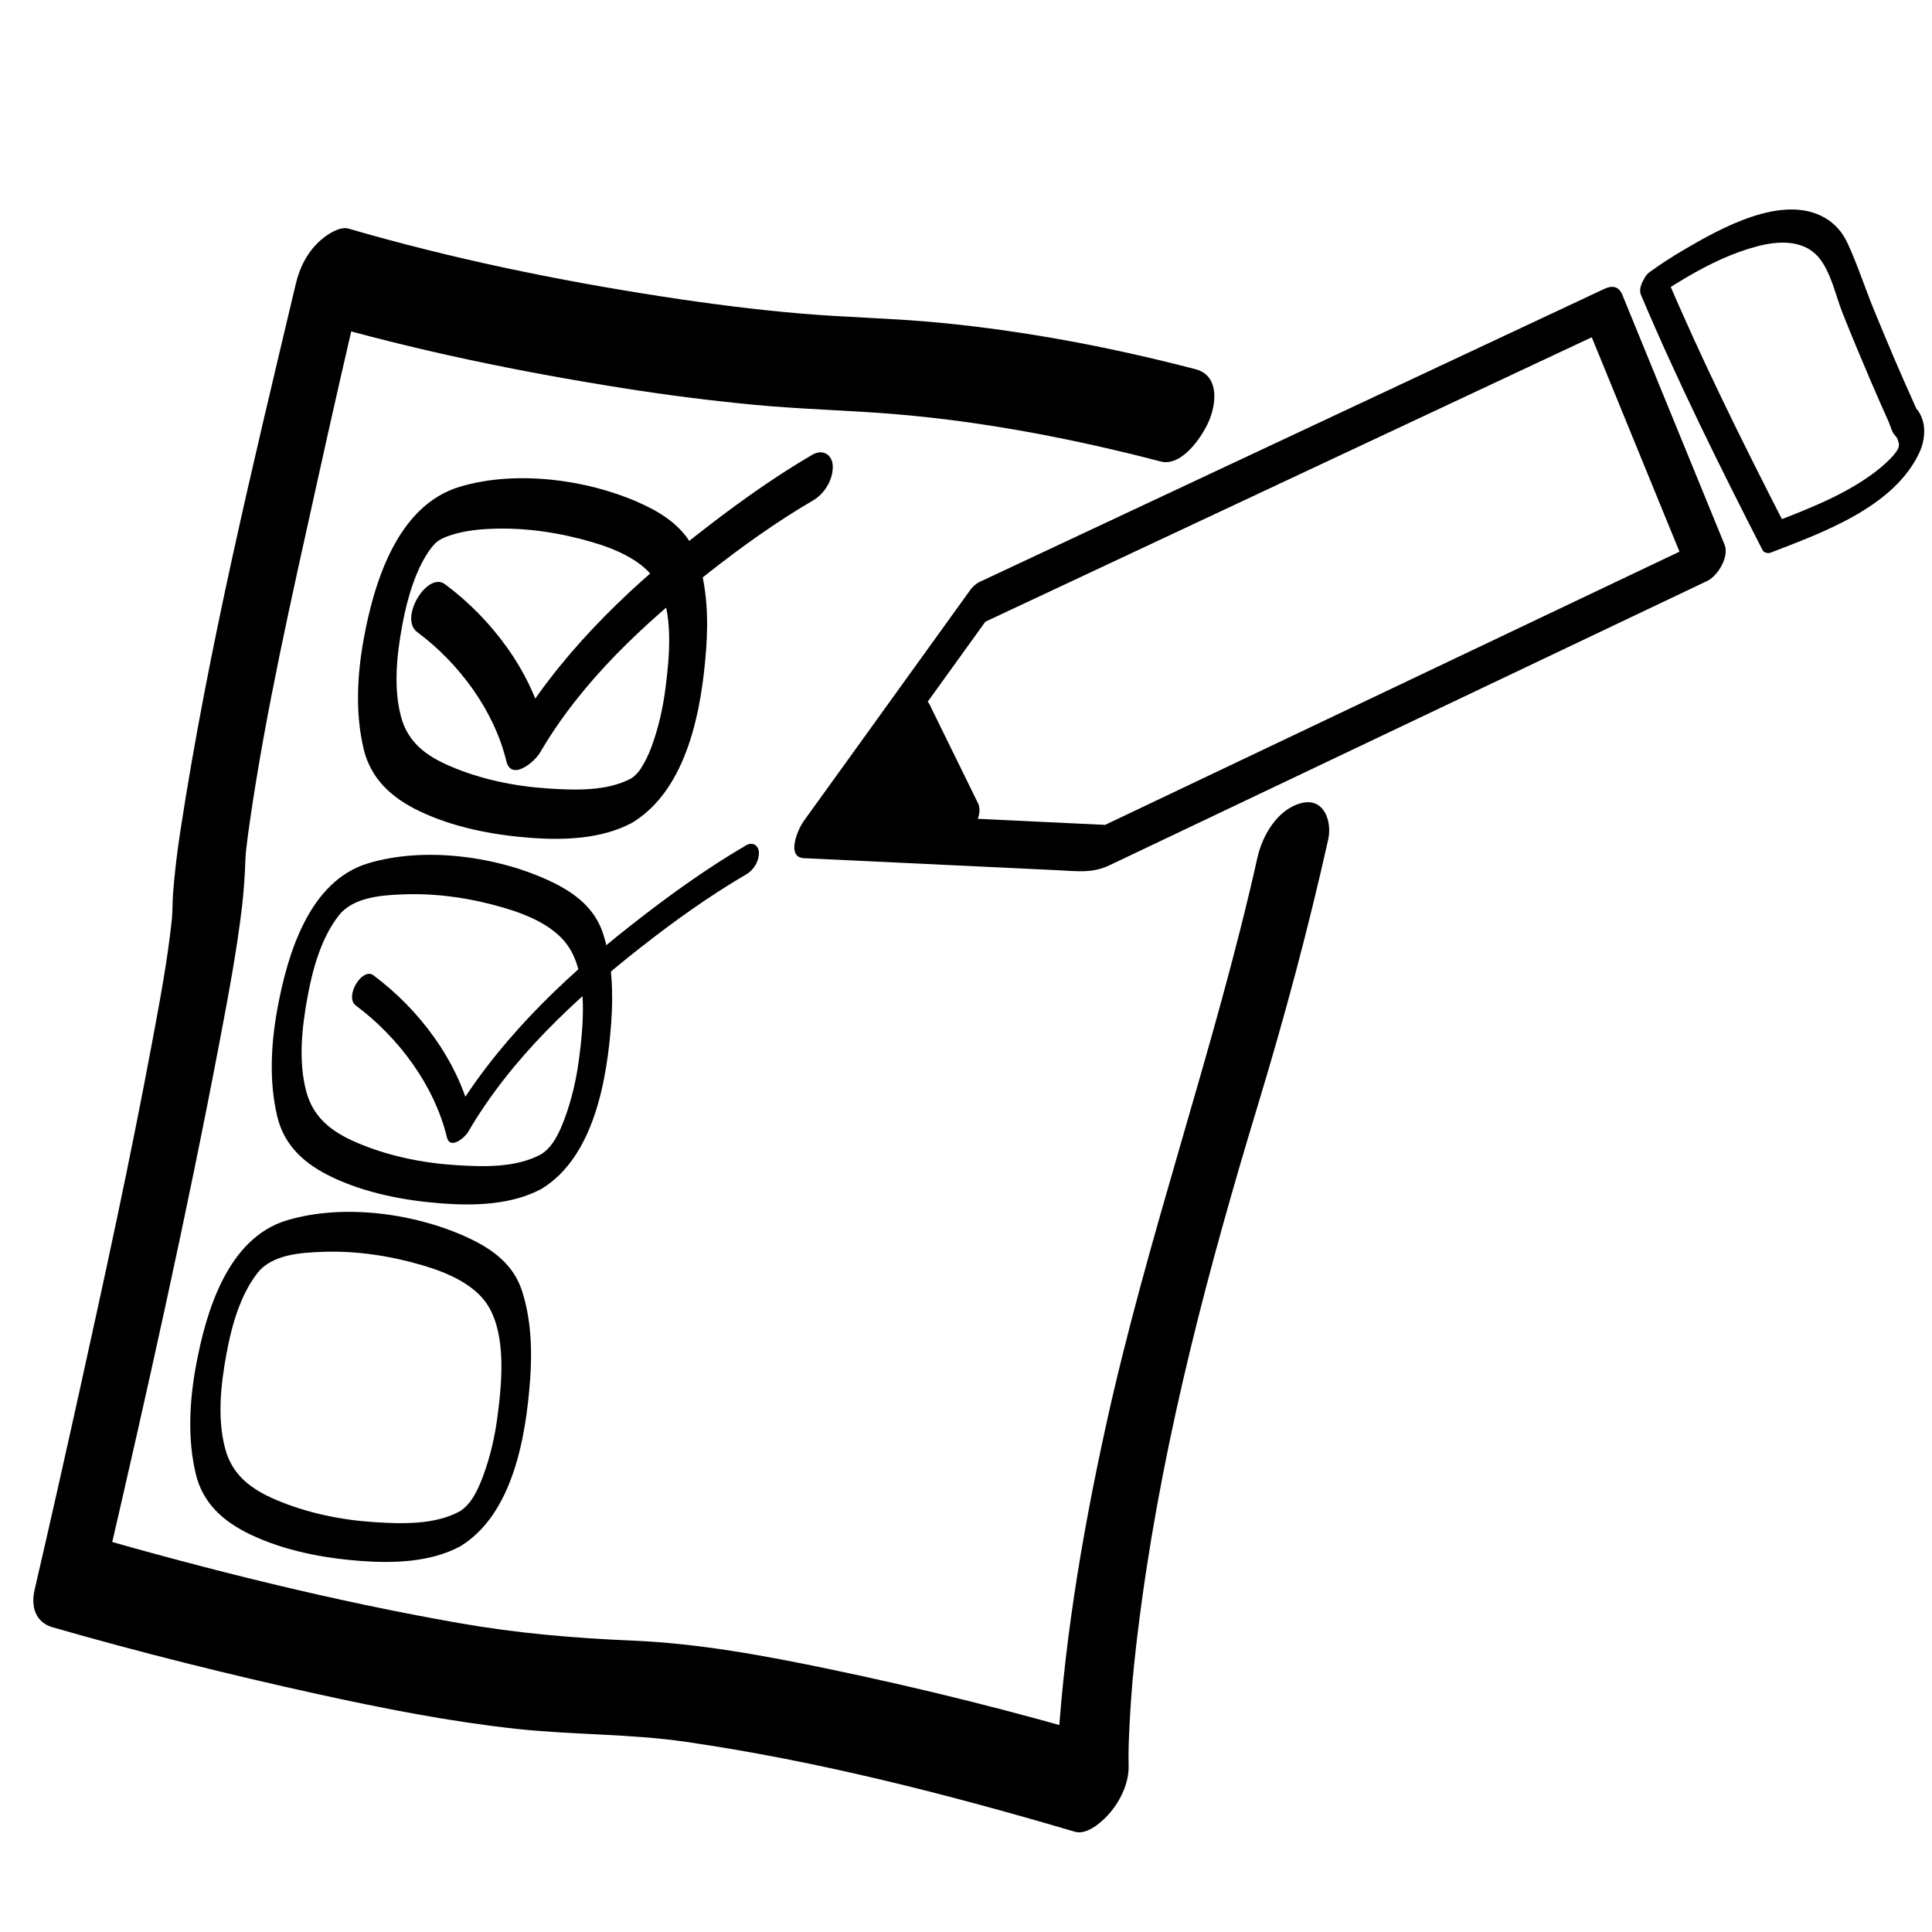 <?xml version="1.0" encoding="utf-8"?>
<!-- Generator: Adobe Illustrator 15.1.0, SVG Export Plug-In . SVG Version: 6.00 Build 0)  -->
<!DOCTYPE svg PUBLIC "-//W3C//DTD SVG 1.1//EN" "http://www.w3.org/Graphics/SVG/1.1/DTD/svg11.dtd">
<svg version="1.1" id="Layer_2" xmlns="http://www.w3.org/2000/svg" xmlns:xlink="http://www.w3.org/1999/xlink" x="0px" y="0px"
	 width="566.93px" height="566.93px" viewBox="0 0 566.93 566.93" enable-background="new 0 0 566.93 566.93" xml:space="preserve">
<path d="M350.782,108.332c-24.675-6.426-49.765-11.205-75.156-13.646c-13.509-1.299-27.089-1.521-40.611-2.673
	c-13.505-1.15-26.957-2.889-40.351-4.946c-31.06-4.771-62.19-11.191-92.387-19.98c-2.599-0.756-6.235,1.724-8,3.238
	c-3.925,3.368-6.296,7.978-7.473,12.943c-12.605,53.179-25.637,106.73-33.909,160.78c-0.923,6.03-1.653,12.077-2.116,18.161
	c-0.123,1.614-0.142,3.225-0.186,4.841c-0.021,0.776-0.071,1.551-0.124,2.325c-0.239,3.472,0.348-3.295-0.044,0.433
	c-1.283,12.203-3.6,24.321-5.847,36.375c-6.35,34.058-13.722,67.931-21.196,101.757c-4.325,19.574-8.716,39.135-13.245,58.663
	c-1.132,4.883,0.323,9.483,5.286,10.908c25.688,7.376,51.674,13.865,77.774,19.602c19.208,4.222,38.589,8.045,58.153,10.186
	c16.688,1.826,33.358,1.418,50.032,3.843c38.505,5.598,76.741,15.367,114.04,26.37c3.756,1.108,8.516-3.381,10.544-5.854
	c3.043-3.707,5.364-8.727,5.225-13.617c-0.121-4.242,0.094-8.507,0.31-12.741c0.116-2.268,0.262-4.534,0.423-6.799
	c0.093-1.312,0.195-2.623,0.302-3.934c0.057-0.7,0.117-1.4,0.177-2.1c0.188-2.179-0.295,3.155,0.041-0.407
	c0.698-7.398,1.592-14.777,2.599-22.14c6.793-49.636,19.632-98.011,34.145-145.875c7.776-25.646,14.726-51.557,20.568-77.713
	c1.182-5.293-1.223-12.374-7.87-10.677c-6.964,1.776-11.435,9.438-12.89,15.95c-12.589,56.363-32.227,110.759-44.568,167.206
	c-7.137,32.641-12.678,65.919-14.325,99.335c-0.192,3.903-0.372,7.837-0.26,11.747c5.256-6.49,10.512-12.98,15.769-19.471
	c-27.105-7.996-54.615-14.889-82.278-20.645c-18.962-3.946-38.26-7.532-57.65-8.351c-17.225-0.728-33.904-2.15-50.931-5.139
	C97.979,469.832,61.49,460.721,25.61,450.42c1.762,3.636,3.524,7.272,5.286,10.908c12.141-52.355,23.932-104.865,33.926-157.677
	c2.356-12.453,4.696-24.955,6.186-37.547c0.532-4.494,0.827-8.972,0.99-13.487c0.033-0.918,0.099-1.835,0.168-2.751
	c0.165-2.163-0.325,3.45-0.111,1.209c0.054-0.562,0.115-1.123,0.175-1.684c0.304-2.817,0.691-5.625,1.098-8.43
	c4.777-32.95,12.255-65.588,19.426-98.079c4.781-21.663,9.692-43.301,14.809-64.888c-5.158,5.394-10.315,10.788-15.473,16.182
	c29.665,8.634,60.204,14.882,90.693,19.715c12.77,2.024,25.6,3.658,38.47,4.888c14.074,1.345,28.207,1.61,42.288,2.823
	c26.022,2.241,51.798,7.242,77.053,13.82c6.43,1.674,12.722-8,14.48-12.671C357.088,117.405,357.393,110.054,350.782,108.332
	L350.782,108.332z"/>
<path d="M284.756,173.069c-16.333,22.667-32.667,45.334-49,68c-1.476,2.048-5.292,10.498,0.181,10.758
	c24.84,1.178,49.68,2.356,74.52,3.535c5.555,0.263,10.028,0.963,15.06-1.43c7.75-3.687,15.5-7.373,23.25-11.059
	c49.531-23.56,99.063-47.12,148.594-70.68c1.199-0.57,2.396-1.14,3.596-1.71c3.132-1.49,6.54-7.138,5.101-10.656
	c-10-24.445-20-48.889-30-73.333c-1.03-2.518-2.971-2.808-5.31-1.711c-37.494,17.588-74.989,35.177-112.484,52.765
	c-23.616,11.078-47.232,22.156-70.85,33.235c-5.213,2.446-7.896,16.169,0.209,12.367c37.736-17.702,75.474-35.404,113.211-53.106
	c23.374-10.965,46.748-21.929,70.123-32.894c-1.771-0.57-3.54-1.141-5.31-1.711c10,24.445,20,48.889,30,73.333
	c1.7-3.552,3.4-7.104,5.101-10.656c-44.658,21.242-89.316,42.484-133.975,63.726c-10.821,5.147-21.643,10.294-32.465,15.442
	c-3,1.427-6,2.854-8.999,4.281c-0.692,0.33-1.385,0.659-2.077,0.988c-1.85,0.879,3.551-0.384,1.818-0.466
	c-25.746-1.221-51.491-2.442-77.237-3.664c-2.238-0.106-4.477-0.212-6.715-0.318c0.06,3.586,0.121,7.172,0.181,10.758
	c16.333-22.667,32.667-45.334,49-68c1.759-2.44,3.977-6.625,1.892-9.562C290.191,168.514,286.194,171.073,284.756,173.069z"/>
<path d="M486.079,86.992c0.249-0.181,1.02-0.716-0.05,0.032c0.671-0.469,1.351-0.926,2.031-1.38c2.242-1.495,4.537-2.907,6.861-4.27
	c6.559-3.847,13.474-7.211,20.854-9.132c6.028-1.569,13.392-1.96,17.819,3.2c3.687,4.295,5.016,11.199,7.07,16.365
	c2.675,6.728,5.467,13.409,8.318,20.064c1.714,4,3.465,7.984,5.246,11.955c0.438,0.978,0.965,3.067,1.771,3.861
	c0.303,0.298,0.545,0.66,0.766,1.02c0.059,0.096,0.458,1.522,0.455,1.476c0.043,0.665-0.083,1.144-0.412,1.756
	c-0.8,1.488-2.883,3.555-4.807,5.157c-8.77,7.3-20.227,11.805-30.73,15.868c0.771,0.246,1.542,0.492,2.313,0.738
	c-12.319-24.082-24.421-48.411-34.954-73.342c-2.084-4.933-8.615,2.582-7.121,6.119c10.765,25.481,23.12,50.361,35.71,74.974
	c0.378,0.737,1.596,1.016,2.313,0.738c15.264-5.905,36.44-13.417,43.802-29.633c1.345-2.964,1.837-6.842,0.605-9.927
	c-0.332-0.831-0.736-1.664-1.291-2.372c-0.62-0.791,0.421,1.247-0.556-0.903c-4.284-9.435-8.334-18.976-12.252-28.567
	c-2.623-6.422-4.782-13.13-7.691-19.422c-1.499-3.24-3.773-5.863-6.915-7.6c-12.439-6.879-30.512,3.313-41.147,9.551
	c-3.437,2.016-6.799,4.189-10.024,6.53C480.463,82.465,480.632,90.948,486.079,86.992z"/>
<g>
	<polygon points="269.548,210.49 283.798,239.537 247.548,239.537 	"/>
	<path d="M266.373,214.357c4.75,9.682,9.5,19.364,14.25,29.047c1.646-2.85,3.291-5.7,4.936-8.55c-12.083,0-24.167,0-36.25,0
		c0.042,2.448,0.083,4.895,0.124,7.342c7.333-9.682,14.667-19.365,22-29.047c1.234-1.629,2.694-4.549,1.291-6.526
		c-1.367-1.924-4.051-0.125-5.06,1.208c-7.333,9.682-14.667,19.365-22,29.047c-0.975,1.286-3.612,7.342,0.124,7.342
		c12.083,0,24.167,0,36.25,0c3.77,0,6.494-5.373,4.936-8.55c-4.75-9.682-9.5-19.364-14.25-29.047
		C270.849,202.803,264.613,210.768,266.373,214.357z"/>
</g>
<path d="M185.246,228.406c-7.125,3.827-16.461,3.476-24.275,2.976c-9.876-0.632-19.877-2.668-28.981-6.596
	c-7.004-3.022-12.335-6.972-14.331-14.532c-2.271-8.603-1.198-18.206,0.383-26.824c1.428-7.786,4.116-17.008,8.581-22.742
	c1.425-1.831,2.557-2.614,5.554-3.614c4.021-1.342,8.319-1.778,12.531-1.923c9.757-0.335,19.668,1.178,29.016,3.917
	c6.876,2.015,15.243,5.451,19.053,11.905c5.014,8.493,3.681,21.905,2.474,31.162c-0.766,5.876-2.074,11.66-4.148,17.213
	c-0.86,2.303-1.755,4.071-3.062,6.201C187.513,226.408,186.229,227.813,185.246,228.406c-3.23,1.948-5.654,5.848-5.59,9.682
	c0.056,3.307,2.858,5.135,5.81,3.354c16.361-9.87,20.487-33.623,21.754-51.035c0.637-8.753,0.286-18.132-2.483-26.526
	c-2.465-7.471-8.251-12.082-15.138-15.418c-15.801-7.654-37.758-10.742-54.742-5.607c-18.222,5.509-25.06,27.906-28.119,44.588
	c-1.929,10.519-2.521,21.762-0.052,32.239c2.114,8.971,8.353,14.501,16.421,18.353c10,4.773,21.447,6.973,32.425,7.811
	c9.884,0.754,21.009,0.389,29.934-4.405c3.276-1.76,5.652-5.988,5.59-9.682C190.998,228.317,188.233,226.802,185.246,228.406z"/>
<path d="M158.692,338.764c-7.343,3.944-16.849,3.652-24.909,3.137c-9.972-0.639-20.067-2.717-29.257-6.682
	c-7.188-3.102-12.627-7.255-14.674-15.01c-2.333-8.841-1.254-18.708,0.37-27.565c1.503-8.2,3.962-17.288,9.17-23.977
	c4.297-5.518,12.928-6.017,19.346-6.237c9.757-0.335,19.668,1.178,29.016,3.917c7.059,2.068,15.628,5.558,19.542,12.188
	c5.206,8.817,3.871,22.562,2.617,32.183c-0.785,6.017-2.143,11.947-4.268,17.633C164.243,332.106,162.273,336.604,158.692,338.764
	c-2.507,1.513-4.389,4.538-4.338,7.515c0.043,2.566,2.218,3.984,4.508,2.603c15.525-9.365,19.305-32.408,20.502-48.867
	c0.629-8.646,0.3-17.886-2.436-26.178c-2.399-7.271-8.105-11.7-14.794-14.94c-15.63-7.572-37.357-10.627-54.157-5.549
	c-17.354,5.247-23.676,26.855-26.578,42.681c-1.884,10.275-2.476,21.264-0.063,31.499c2.069,8.783,8.183,14.107,16.077,17.876
	c9.918,4.733,21.263,6.894,32.148,7.724c9.648,0.735,20.582,0.438,29.3-4.245c2.543-1.366,4.387-4.646,4.338-7.515
	C163.156,338.695,161.01,337.519,158.692,338.764z"/>
<path d="M134.831,443.537c-7.333,3.939-16.832,3.645-24.882,3.13c-9.967-0.639-20.059-2.715-29.245-6.679
	c-7.18-3.098-12.614-7.242-14.659-14.988c-2.331-8.831-1.252-18.686,0.371-27.533c1.5-8.18,3.949-17.251,9.145-23.923
	c4.28-5.497,12.899-5.987,19.291-6.206c9.757-0.336,19.668,1.178,29.016,3.916c7.051,2.066,15.611,5.554,19.521,12.177
	c5.197,8.804,3.863,22.532,2.61,32.138c-0.784,6.011-2.14,11.935-4.262,17.615C140.344,436.913,138.389,441.391,134.831,443.537
	c-2.539,1.531-4.444,4.595-4.393,7.608c0.044,2.599,2.246,4.035,4.565,2.636c15.561-9.388,19.356-32.461,20.557-48.961
	c0.629-8.65,0.299-17.896-2.438-26.193c-2.401-7.279-8.111-11.717-14.809-14.961c-15.638-7.575-37.375-10.633-54.183-5.552
	c-17.392,5.258-23.735,26.9-26.645,42.764c-1.887,10.286-2.478,21.285-0.063,31.531c2.072,8.792,8.19,14.125,16.093,17.896
	c9.921,4.735,21.271,6.897,32.16,7.728c9.658,0.736,20.601,0.436,29.328-4.252c2.575-1.383,4.442-4.705,4.393-7.608
	C139.351,443.467,137.178,442.277,134.831,443.537z"/>
<path d="M122.454,185.501c12.226,9.083,22.532,22.974,26.119,37.81c1.465,6.058,8.317,0.238,9.86-2.408
	c12.238-20.987,30.562-37.942,49.499-52.833c9.754-7.67,19.967-14.988,30.697-21.25c3.335-1.946,5.811-6.052,5.745-9.951
	c-0.058-3.44-2.926-5.224-5.971-3.447c-12.121,7.074-23.614,15.435-34.63,24.097c-20.794,16.351-40.376,35.516-53.783,58.508
	c3.287-0.803,6.574-1.605,9.86-2.408c-4.036-16.688-15.559-32.003-29.271-42.19C125.4,167.581,116.962,181.421,122.454,185.501
	L122.454,185.501z"/>
<path d="M104.431,295.079c12.495,9.283,23.031,23.446,26.699,38.615c0.926,3.828,5.255,0.151,6.23-1.521
	c12.498-21.432,31.121-38.806,50.465-54.018c9.927-7.806,20.323-15.261,31.243-21.634c2.107-1.229,3.671-3.824,3.63-6.288
	c-0.037-2.174-1.849-3.301-3.773-2.178c-11.931,6.963-23.241,15.186-34.084,23.713c-20.39,16.034-39.667,34.772-52.816,57.324
	c2.077-0.508,4.153-1.015,6.23-1.521c-3.955-16.354-15.249-31.397-28.691-41.385C106.292,283.756,100.961,292.501,104.431,295.079
	L104.431,295.079z"/>
</svg>
